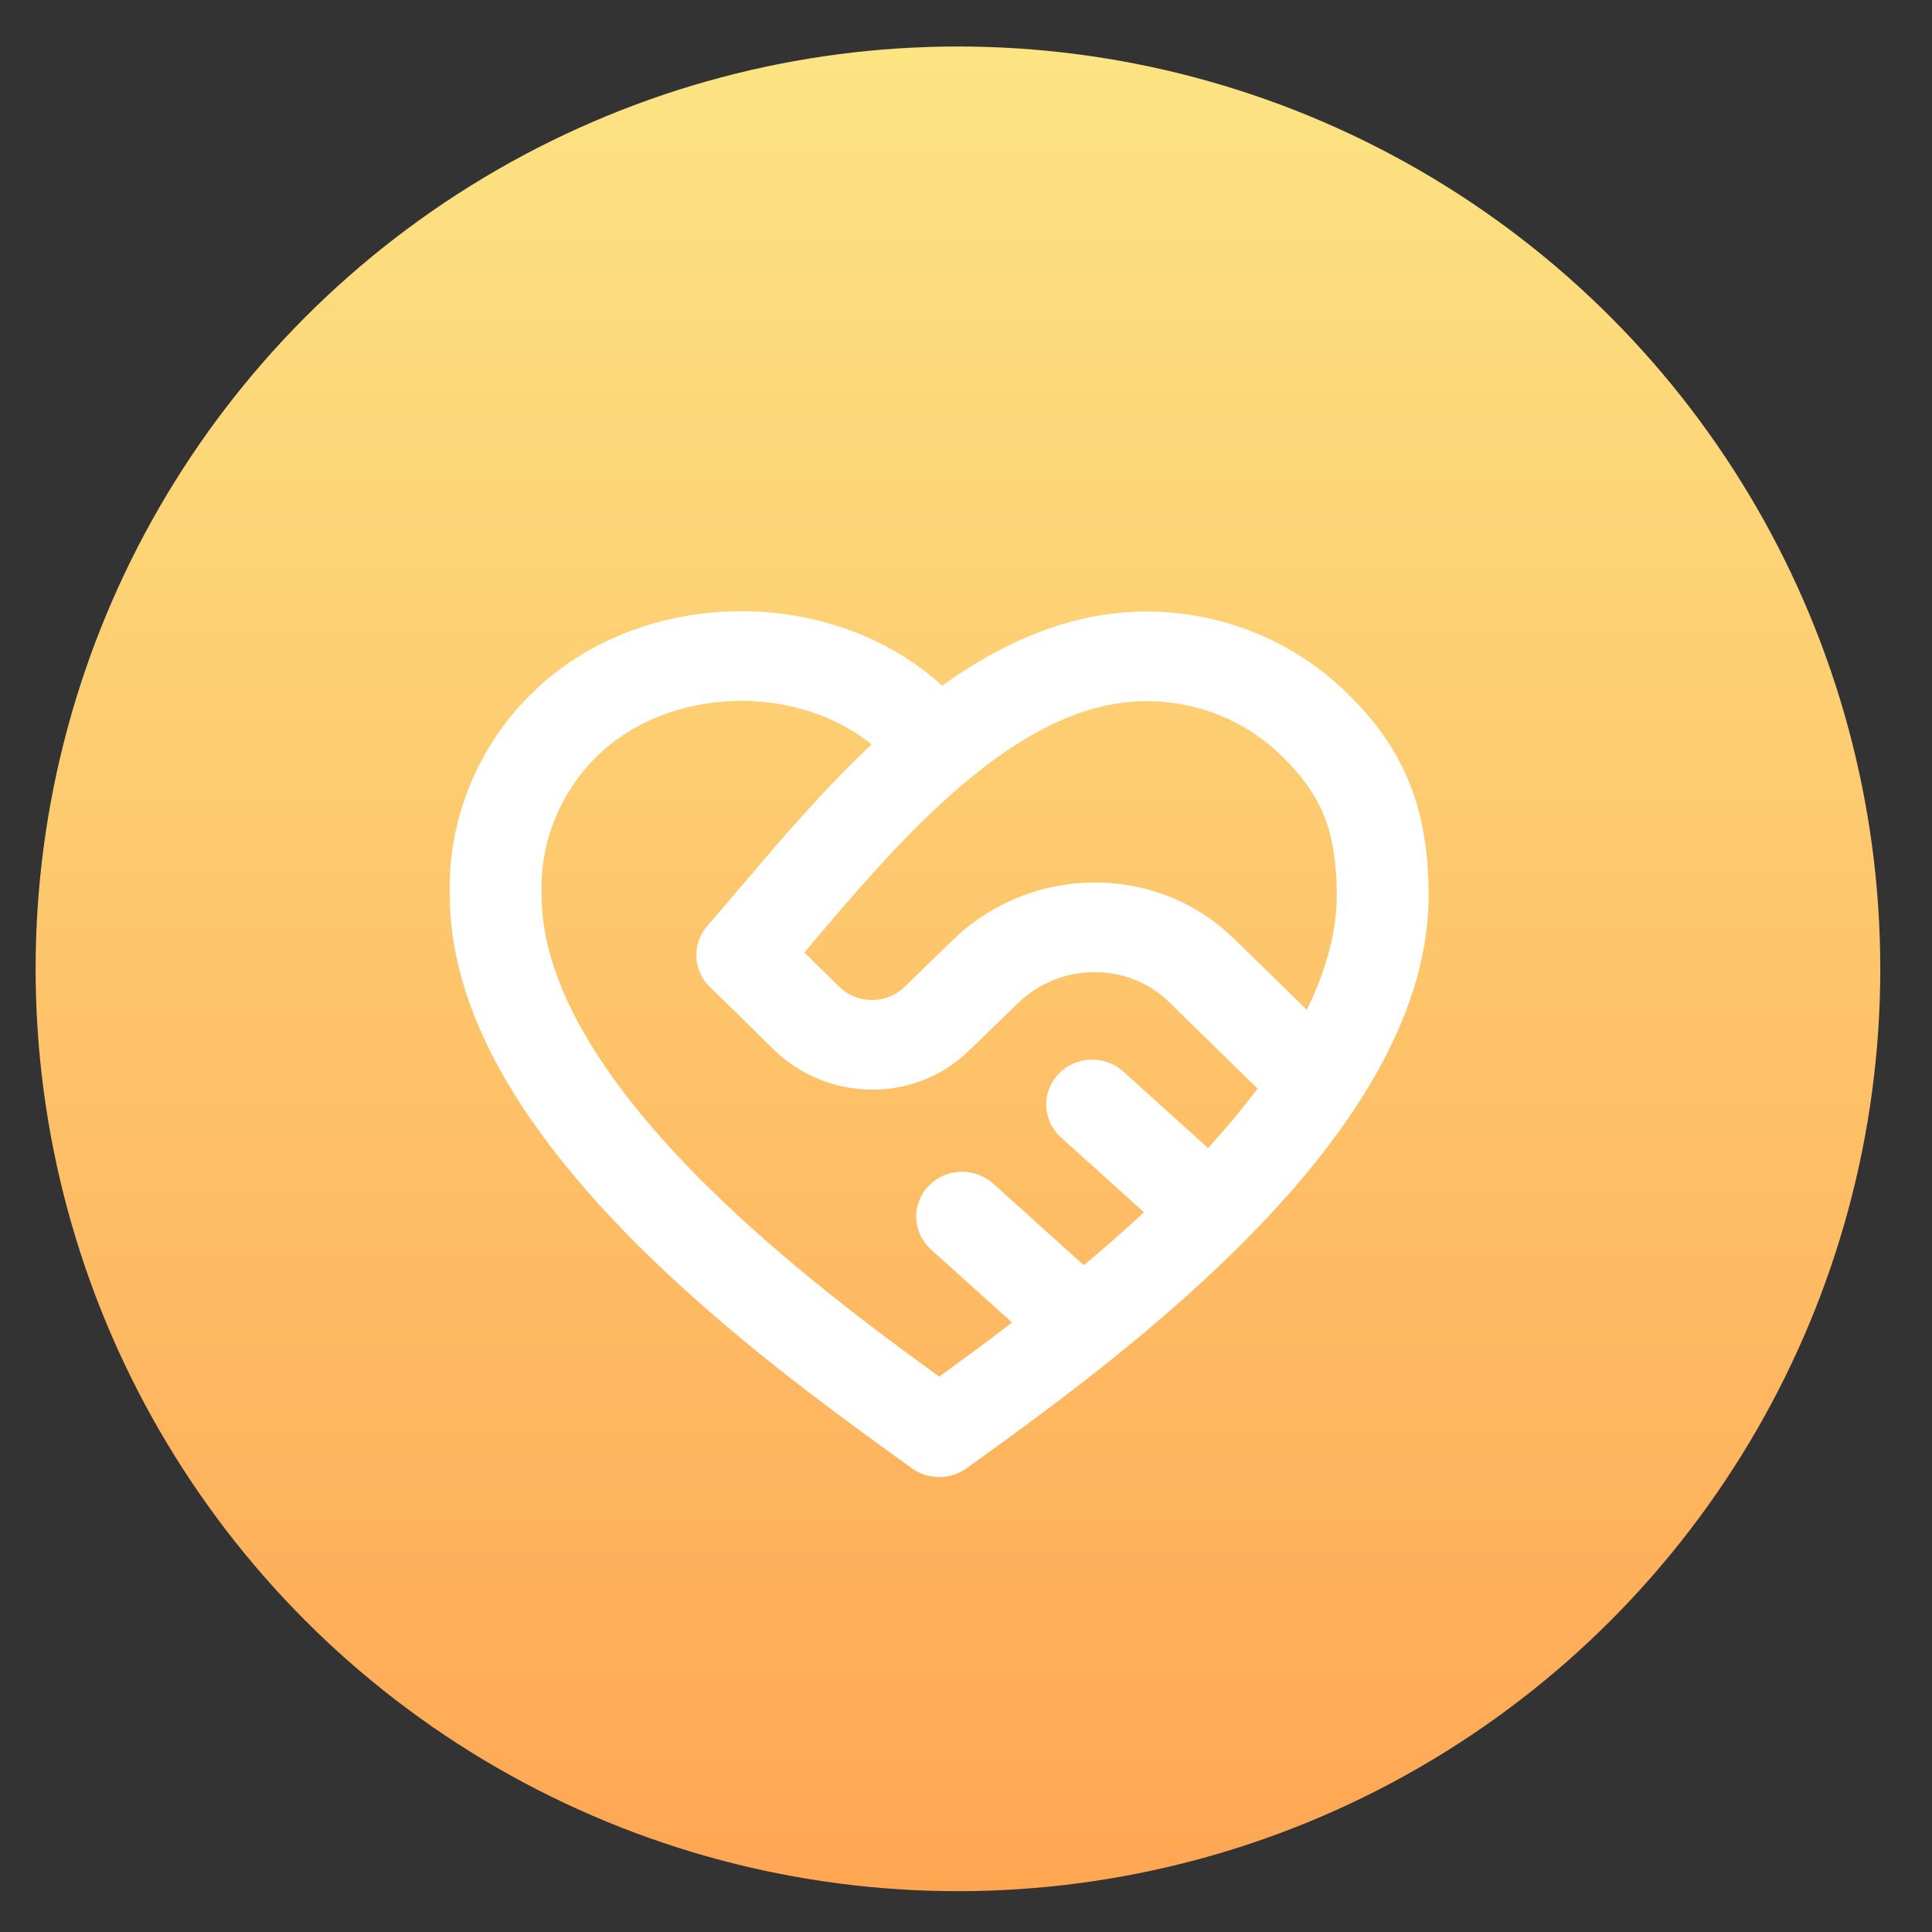 <svg width="30" height="30" viewBox="0 0 30 30" fill="none" xmlns="http://www.w3.org/2000/svg">
<rect x="0" y="0" width="30" height="30" fill="#333333" stroke="none"/>
<circle cx="14.875" cy="15.044" r="14.322" fill="url(#paint0_linear_471_360)"/>
<path d="M14.63 10.647C15.545 9.99 16.605 9.499 17.788 9.496C18.367 9.494 18.941 9.605 19.476 9.82C20.011 10.036 20.497 10.353 20.907 10.753C21.296 11.132 21.626 11.551 21.853 12.078C22.079 12.605 22.183 13.197 22.183 13.904C22.183 15.938 20.753 17.85 19.255 19.342C17.834 20.758 16.203 21.936 15.219 22.648L15.009 22.799C14.887 22.888 14.738 22.936 14.584 22.936C14.431 22.936 14.282 22.888 14.159 22.799L13.949 22.648C12.965 21.936 11.334 20.758 9.912 19.342C8.418 17.853 6.99 15.946 6.985 13.914C6.966 13.329 7.071 12.747 7.292 12.203C7.513 11.659 7.846 11.166 8.271 10.753C9.95 9.111 12.896 9.067 14.63 10.647ZM13.534 11.559C12.347 10.601 10.379 10.662 9.278 11.736C8.988 12.019 8.761 12.358 8.612 12.731C8.462 13.104 8.394 13.503 8.41 13.903C8.41 15.346 9.464 16.909 10.93 18.368C12.174 19.607 13.596 20.659 14.584 21.376C14.919 21.133 15.304 20.852 15.715 20.536L14.456 19.402C14.317 19.276 14.235 19.102 14.227 18.918C14.22 18.733 14.287 18.554 14.416 18.418C14.544 18.283 14.722 18.202 14.911 18.195C15.1 18.188 15.284 18.254 15.423 18.379L16.829 19.646C17.14 19.386 17.455 19.111 17.764 18.824L16.474 17.662C16.336 17.537 16.253 17.363 16.246 17.178C16.238 16.993 16.306 16.813 16.435 16.678C16.563 16.542 16.741 16.462 16.93 16.454C17.119 16.447 17.304 16.513 17.443 16.639L18.758 17.826C19.038 17.521 19.295 17.213 19.527 16.903L19.258 16.64L18.149 15.556C17.509 14.934 16.458 14.94 15.799 15.584C15.543 15.834 15.289 16.081 15.037 16.323C14.189 17.142 12.834 17.105 12.011 16.294C11.683 15.97 11.353 15.646 11.02 15.322C10.894 15.198 10.82 15.033 10.813 14.858C10.806 14.684 10.866 14.513 10.982 14.38C11.137 14.202 11.302 14.009 11.476 13.802C12.065 13.108 12.765 12.283 13.534 11.559ZM20.291 15.68C20.588 15.077 20.757 14.481 20.757 13.903C20.757 13.333 20.674 12.932 20.539 12.617C20.403 12.303 20.2 12.03 19.899 11.736C19.624 11.465 19.295 11.251 18.933 11.105C18.572 10.959 18.184 10.885 17.792 10.888C16.755 10.89 15.735 11.469 14.727 12.374C13.945 13.074 13.251 13.893 12.611 14.647L12.49 14.79L13.024 15.315C13.156 15.448 13.336 15.525 13.526 15.528C13.716 15.532 13.9 15.462 14.037 15.333L14.791 14.601C15.986 13.433 17.938 13.385 19.156 14.571C19.532 14.936 19.908 15.305 20.27 15.659L20.291 15.68Z" fill="white"/>
<defs>
<linearGradient id="paint0_linear_471_360" x1="14.875" y1="0.722" x2="14.875" y2="29.367" gradientUnits="userSpaceOnUse">
<stop stop-color="#FCE483"/>
<stop offset="1" stop-color="#FFA653"/>
</linearGradient>
</defs>
</svg>
